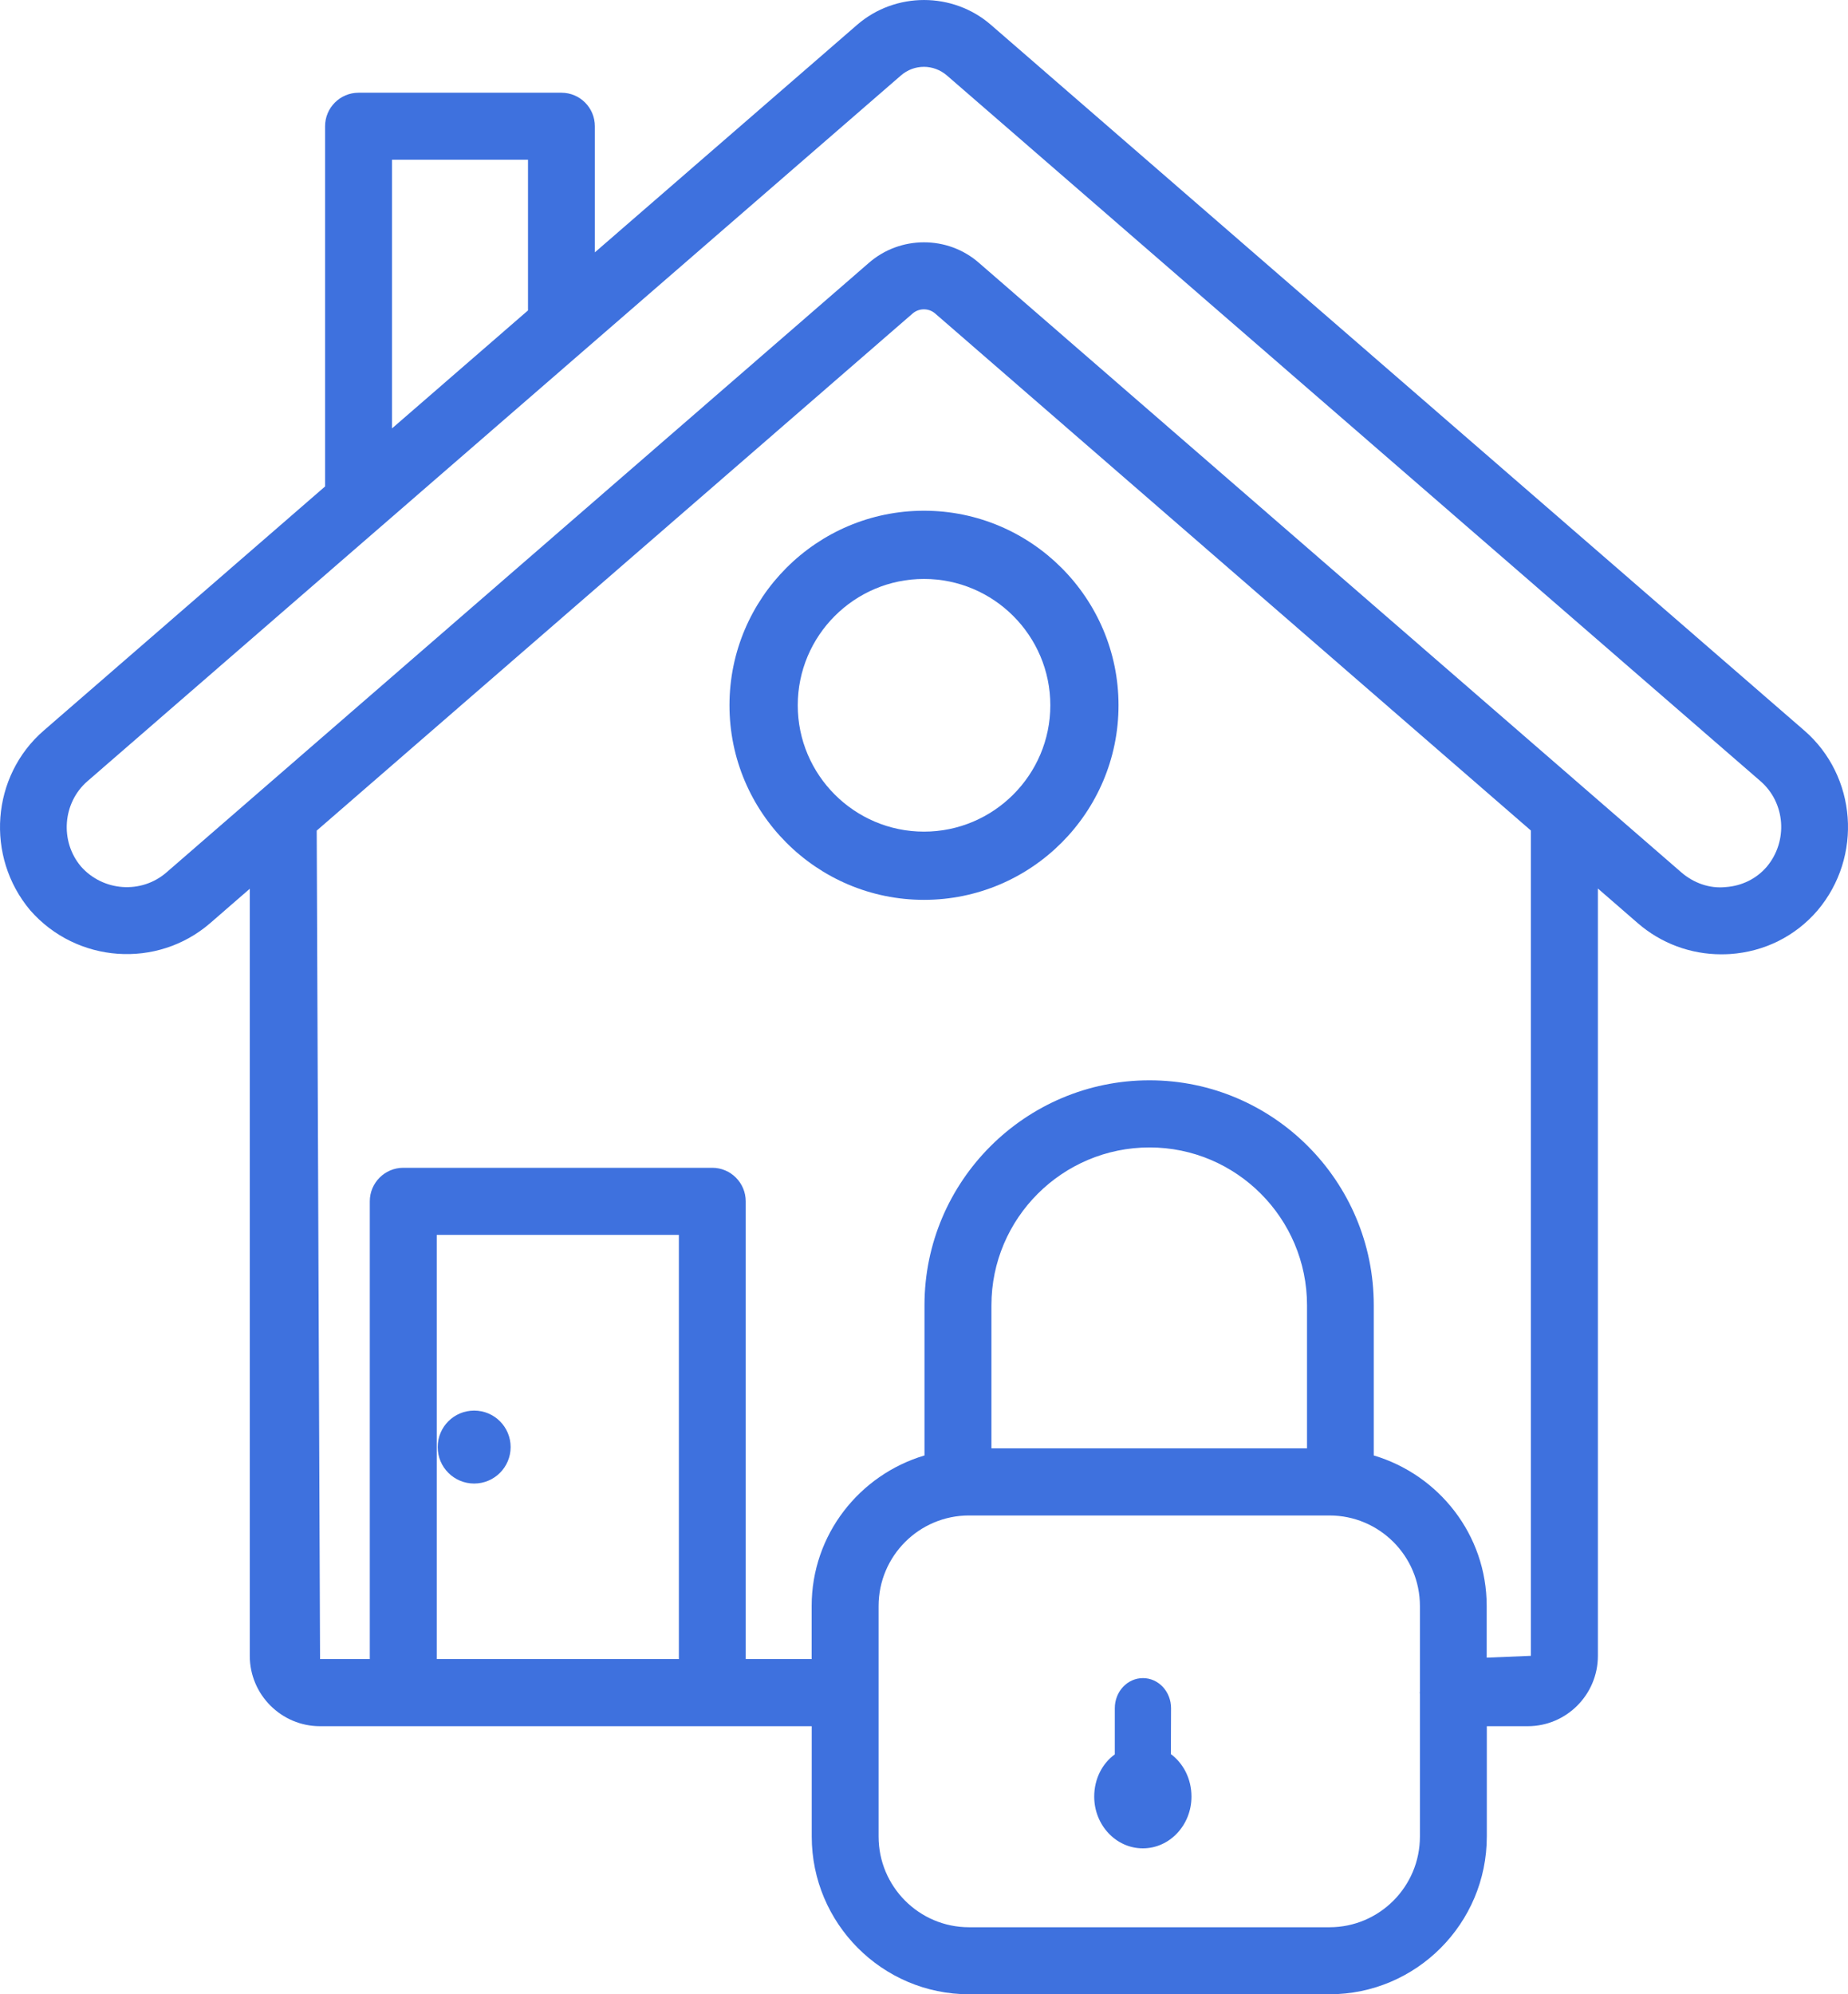 <svg width="76" height="82" viewBox="0 0 76 82" fill="none" xmlns="http://www.w3.org/2000/svg">
<path d="M1.807 30.032L13.369 20.002V5.191C13.369 4.429 13.988 3.813 14.744 3.813H23.089C23.849 3.813 24.464 4.429 24.464 5.191V10.376L35.253 1.018C36.82 -0.339 39.182 -0.339 40.748 1.018L74.193 30.029C76.365 31.903 76.616 35.225 74.746 37.437C73.835 38.498 72.56 39.132 71.154 39.228C71.031 39.235 70.91 39.239 70.79 39.239C69.525 39.239 68.315 38.791 67.353 37.957L65.714 36.534V68.083C65.714 69.679 64.422 70.978 62.827 70.978H61.146V75.512C61.146 79.088 58.245 82 54.677 82H39.852C36.285 82 33.383 79.089 33.383 75.512V70.978H13.163C11.568 70.978 10.272 69.679 10.272 68.083V36.544L8.64 37.961C6.467 39.838 3.154 39.611 1.243 37.43C-0.613 35.221 -0.362 31.903 1.807 30.032L1.807 30.032ZM21.714 6.568H16.122V17.615L21.714 12.764V6.568ZM36.133 75.516C36.133 77.573 37.8 79.244 39.851 79.244H54.676C56.728 79.244 58.395 77.573 58.395 75.516V69.635C58.395 69.624 58.388 69.614 58.388 69.6C58.388 69.586 58.395 69.579 58.395 69.566V66.037C58.395 63.98 56.728 62.313 54.676 62.313H39.851C37.8 62.313 36.133 63.98 36.133 66.037V75.516ZM40.773 59.552H53.752V53.671C53.752 50.092 50.847 47.18 47.276 47.18C43.691 47.18 40.773 50.091 40.773 53.671V59.552ZM17.961 68.218H27.919V50.777H17.961V68.218ZM13.163 68.218H15.208V49.395C15.208 48.634 15.827 48.017 16.583 48.017H29.293C30.053 48.017 30.668 48.637 30.668 49.395V68.218H33.38V66.033C33.38 63.102 35.346 60.641 38.02 59.845V53.668C38.02 48.568 42.172 44.42 47.272 44.42C52.359 44.42 56.497 48.569 56.497 53.668V59.845C59.171 60.641 61.141 63.102 61.141 66.033V68.159L62.959 68.084V34.15L38.456 12.888C38.195 12.664 37.8 12.661 37.535 12.888L13.025 34.153L13.163 68.218ZM3.326 35.624C4.237 36.658 5.815 36.768 6.846 35.872L35.735 10.807C37.024 9.684 38.973 9.68 40.259 10.807L69.148 35.872C69.65 36.307 70.31 36.544 70.966 36.475C71.633 36.43 72.235 36.131 72.654 35.645C73.544 34.59 73.431 33.005 72.393 32.113L38.946 3.106C38.671 2.869 38.334 2.748 37.997 2.748C37.66 2.748 37.323 2.865 37.048 3.106L15.724 21.601C15.71 21.618 15.69 21.628 15.676 21.642L3.598 32.12C2.571 33.009 2.458 34.594 3.327 35.624L3.326 35.624Z" fill="#3E71DE"/>
<path d="M45.847 72.136V70.237C45.847 69.553 46.364 69 47.004 69C47.643 69 48.16 69.553 48.16 70.237L48.153 72.125C48.667 72.507 49 73.144 49 73.872C49 75.043 48.105 76 47 76C45.895 76 45 75.043 45 73.872C45 73.144 45.333 72.507 45.847 72.136L45.847 72.136Z" fill="#3E71DE"/>
<path d="M46 29C46 33.41 42.413 37 38 37C33.59 37 30 33.414 30 29C30 24.586 33.59 21 38 21C42.41 21 46 24.59 46 29ZM32.808 29C32.808 31.864 35.139 34.195 38 34.195C40.861 34.195 43.195 31.864 43.195 29C43.195 26.136 40.864 23.805 38 23.805C35.136 23.805 32.808 26.136 32.808 29Z" fill="#3E71DE"/>
<path d="M19.5 61C18.671 61 18 60.329 18 59.5C18 58.671 18.671 58 19.5 58C20.329 58 21 58.671 21 59.5C21 60.329 20.329 61 19.5 61Z" fill="#3E71DE"/>
</svg>
